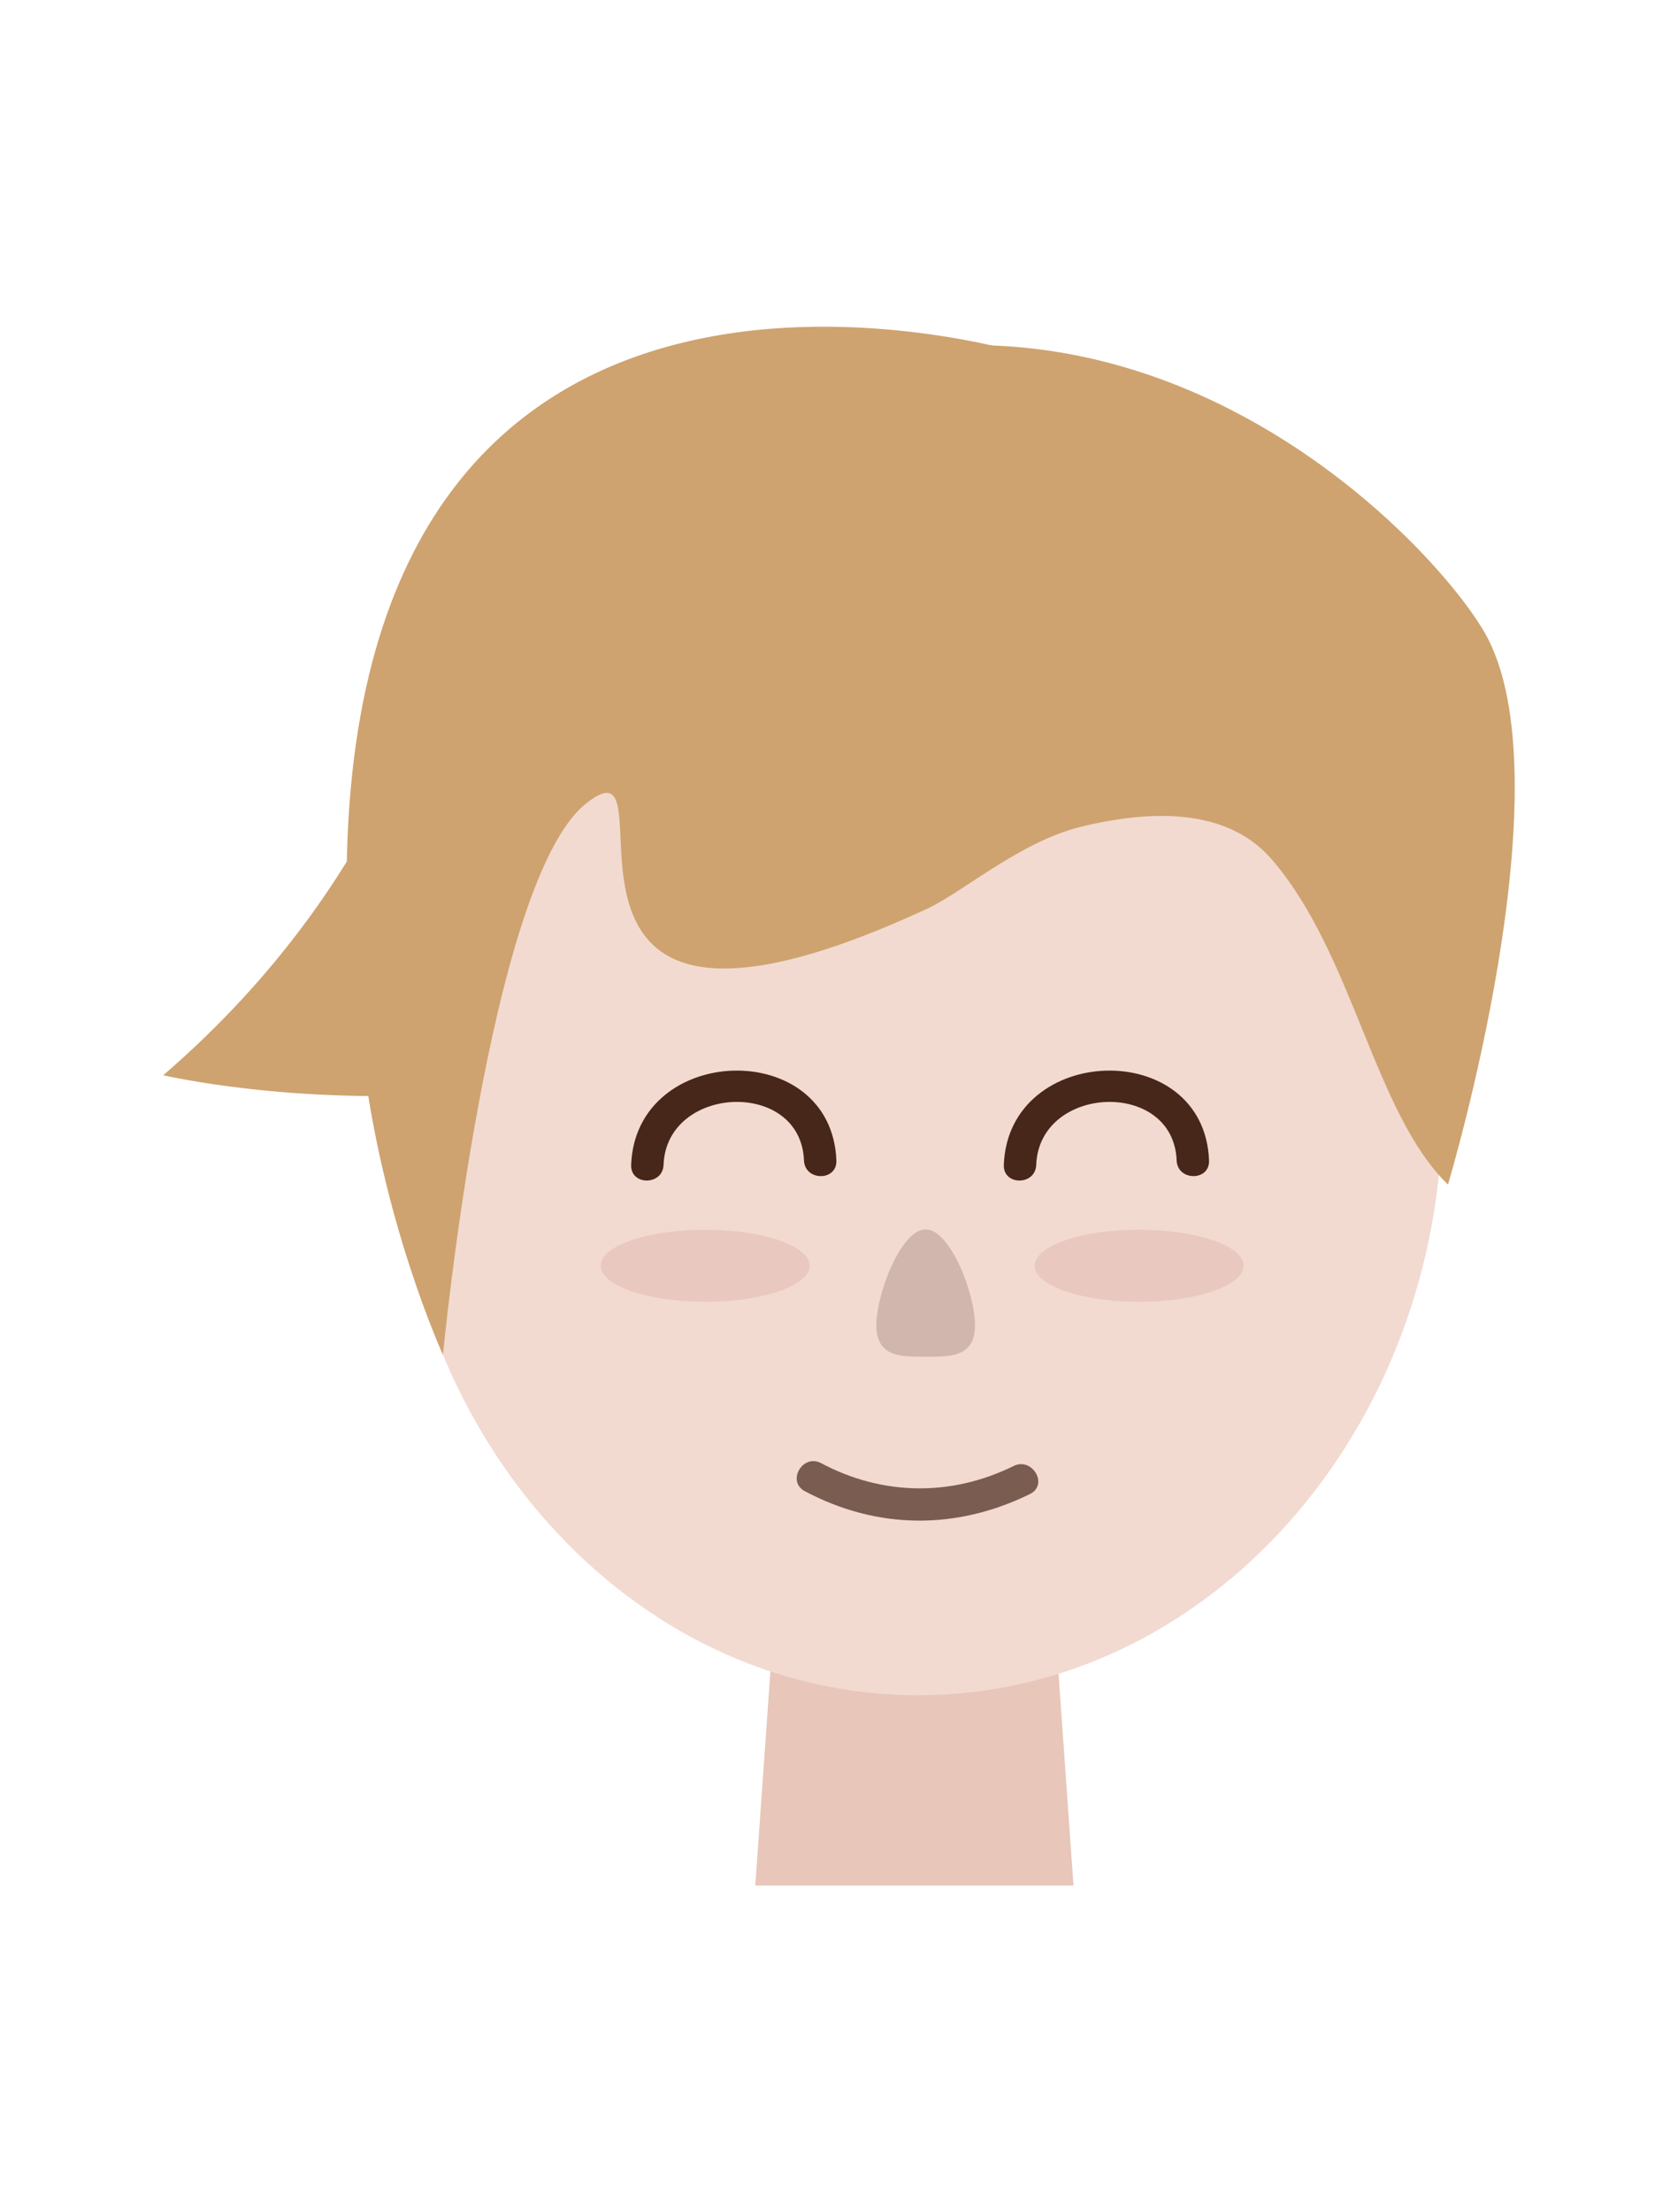 <?xml version="1.0" encoding="UTF-8" standalone="no"?>
<svg
   xmlns:dc="http://purl.org/dc/elements/1.1/"
   xmlns:cc="http://creativecommons.org/ns#"
   xmlns:rdf="http://www.w3.org/1999/02/22-rdf-syntax-ns#"
   xmlns:svg="http://www.w3.org/2000/svg"
   xmlns="http://www.w3.org/2000/svg"
   viewBox="0 0 513.872 677.152"
   height="677.152"
   width="513.872"
   xml:space="preserve"
   version="1.1"
   id="svg3374"><defs
     id="defs3378"><clipPath
       id="clipPath3390"
       clipPathUnits="userSpaceOnUse"><path
         id="path3392"
         d="M 0,980 1400,980 1400,0 0,0 0,980 Z" /></clipPath><clipPath
       id="clipPath3398"
       clipPathUnits="userSpaceOnUse"><path
         id="path3400"
         d="m 7,950 1388.71,0 0,-913.706 L 7,36.294 7,950 Z" /></clipPath><clipPath
       id="clipPath3438"
       clipPathUnits="userSpaceOnUse"><path
         id="path3440"
         d="M 0,980 1400,980 1400,0 0,0 0,980 Z" /></clipPath><clipPath
       id="clipPath3462"
       clipPathUnits="userSpaceOnUse"><path
         id="path3464"
         d="m 190.575,636.931 59.183,0 0,-14.57 -59.183,0 0,14.57 z" /></clipPath><clipPath
       id="clipPath3478"
       clipPathUnits="userSpaceOnUse"><path
         id="path3480"
         d="m 248.875,693.591 51.162,0 0,-17.643 -51.162,0 0,17.643 z" /></clipPath><clipPath
       id="clipPath3494"
       clipPathUnits="userSpaceOnUse"><path
         id="path3496"
         d="m 142.574,693.591 51.162,0 0,-17.643 -51.162,0 0,17.643 z" /></clipPath><clipPath
       id="clipPath3510"
       clipPathUnits="userSpaceOnUse"><path
         id="path3512"
         d="m 210.094,693.684 24.165,0 0,-31.184 -24.165,0 0,31.184 z" /></clipPath><clipPath
       id="clipPath3546"
       clipPathUnits="userSpaceOnUse"><path
         id="path3548"
         d="m 666.575,637.931 59.183,0 0,-14.571 -59.183,0 0,14.571 z" /></clipPath><clipPath
       id="clipPath3562"
       clipPathUnits="userSpaceOnUse"><path
         id="path3564"
         d="m 724.875,694.591 51.162,0 0,-17.643 -51.162,0 0,17.643 z" /></clipPath><clipPath
       id="clipPath3578"
       clipPathUnits="userSpaceOnUse"><path
         id="path3580"
         d="m 618.574,694.591 51.162,0 0,-17.643 -51.162,0 0,17.643 z" /></clipPath><clipPath
       id="clipPath3594"
       clipPathUnits="userSpaceOnUse"><path
         id="path3596"
         d="m 686.094,694.684 24.165,0 0,-31.184 -24.165,0 0,31.184 z" /></clipPath><clipPath
       id="clipPath3630"
       clipPathUnits="userSpaceOnUse"><path
         id="path3632"
         d="m 1146.58,637.931 59.18,0 0,-14.571 -59.18,0 0,14.571 z" /></clipPath><clipPath
       id="clipPath3646"
       clipPathUnits="userSpaceOnUse"><path
         id="path3648"
         d="m 1204.87,694.591 51.17,0 0,-17.643 -51.17,0 0,17.643 z" /></clipPath><clipPath
       id="clipPath3662"
       clipPathUnits="userSpaceOnUse"><path
         id="path3664"
         d="m 1098.57,694.591 51.17,0 0,-17.643 -51.17,0 0,17.643 z" /></clipPath><clipPath
       id="clipPath3678"
       clipPathUnits="userSpaceOnUse"><path
         id="path3680"
         d="m 1166.09,694.684 24.17,0 0,-31.184 -24.17,0 0,31.184 z" /></clipPath><clipPath
       id="clipPath3722"
       clipPathUnits="userSpaceOnUse"><path
         id="path3724"
         d="m 667.575,160.931 59.183,0 0,-14.571 -59.183,0 0,14.571 z" /></clipPath><clipPath
       id="clipPath3738"
       clipPathUnits="userSpaceOnUse"><path
         id="path3740"
         d="m 725.875,217.591 51.162,0 0,-17.643 -51.162,0 0,17.643 z" /></clipPath><clipPath
       id="clipPath3754"
       clipPathUnits="userSpaceOnUse"><path
         id="path3756"
         d="m 619.574,217.591 51.162,0 0,-17.643 -51.162,0 0,17.643 z" /></clipPath><clipPath
       id="clipPath3770"
       clipPathUnits="userSpaceOnUse"><path
         id="path3772"
         d="m 687.094,217.684 24.165,0 0,-31.184 -24.165,0 0,31.184 z" /></clipPath><clipPath
       id="clipPath3806"
       clipPathUnits="userSpaceOnUse"><path
         id="path3808"
         d="m 190.575,162.931 59.183,0 0,-14.571 -59.183,0 0,14.571 z" /></clipPath><clipPath
       id="clipPath3822"
       clipPathUnits="userSpaceOnUse"><path
         id="path3824"
         d="m 248.875,219.591 51.162,0 0,-17.643 -51.162,0 0,17.643 z" /></clipPath><clipPath
       id="clipPath3838"
       clipPathUnits="userSpaceOnUse"><path
         id="path3840"
         d="m 142.574,219.591 51.162,0 0,-17.643 -51.162,0 0,17.643 z" /></clipPath><clipPath
       id="clipPath3854"
       clipPathUnits="userSpaceOnUse"><path
         id="path3856"
         d="m 210.094,219.684 24.165,0 0,-31.184 -24.165,0 0,31.184 z" /></clipPath><clipPath
       id="clipPath3890"
       clipPathUnits="userSpaceOnUse"><path
         id="path3892"
         d="m 1147.58,161.931 59.18,0 0,-14.571 -59.18,0 0,14.571 z" /></clipPath><clipPath
       id="clipPath3906"
       clipPathUnits="userSpaceOnUse"><path
         id="path3908"
         d="m 1205.88,218.591 51.16,0 0,-17.643 -51.16,0 0,17.643 z" /></clipPath><clipPath
       id="clipPath3922"
       clipPathUnits="userSpaceOnUse"><path
         id="path3924"
         d="m 1099.57,218.591 51.17,0 0,-17.643 -51.17,0 0,17.643 z" /></clipPath><clipPath
       id="clipPath3938"
       clipPathUnits="userSpaceOnUse"><path
         id="path3940"
         d="m 1167.09,218.684 24.17,0 0,-31.184 -24.17,0 0,31.184 z" /></clipPath></defs><g
     transform="matrix(1.25,0,0,-1.25,-618.064,951.076)"
     id="g3382"><g
       transform="translate(22.063,242.139)"
       id="g5242"><g
         id="g3702"
         transform="translate(512.388,255.424)" /><g
         id="g5202"><path
           id="path3704"
           style="fill:#cea36f;fill-opacity:1;fill-rule:nonzero;stroke:none"
           d="M 0,0 C 0,0 126.612,-29.777 205.028,54.493 247.227,99.843 66.58,102.536 66.58,102.536 66.58,102.536 56.493,48.715 0,0"
           transform="translate(512.388,255.424)" /><g
           id="g4363"><g
             id="g3690"
             transform="translate(657.427,57)"><path
               d="M 0,0 77.959,0 72.872,72 5.087,72 0,0 Z"
               style="fill:#e8c6ba;fill-opacity:1;fill-rule:nonzero;stroke:none"
               id="path3692" /></g><g
             id="g3694"
             transform="translate(568.881,247.84)"><path
               d="m 0,0 c 0,-79.363 57.512,-144.246 128.452,-144.246 70.942,0 128.454,64.883 128.454,144.246 0,70.942 -57.512,128.453 -128.454,128.453 C 57.511,128.453 0,70.942 0,0"
               style="fill:#f2dad1;fill-opacity:1;fill-rule:nonzero;stroke:none"
               id="path3696" /></g><g
             id="g3698"
             transform="translate(580.912,186.964)"><path
               d="m 0,0 c 0,0 11.096,116.036 35.096,135.036 24,19 -24,-75.63 83.646,-25.744 8.538,3.957 22.758,16.414 37.585,20.018 17.54,4.263 35.931,4.534 46.769,-8.051 20,-23.223 25,-61.947 43.119,-79.577 0,0 29.873,99.337 8.881,135.354 -15.803,27.114 -112.202,127 -232,26 C -60.76,132.339 0,0 0,0"
               style="fill:#cea36f;fill-opacity:1;fill-rule:nonzero;stroke:none"
               id="path3700" /></g><g
             id="g3706"
             transform="translate(723.806,431.983)"><path
               d="M 0,0 C 0,0 -164.038,50.661 -166.474,-125.845"
               style="fill:#cea36f;fill-opacity:1;fill-rule:nonzero;stroke:none"
               id="path3708" /></g><g
             id="g3710"
             transform="translate(634.953,233.471)"><path
               d="m 0,0 c 0.741,19.652 33.619,21.071 34.404,1.086 0.201,-5.103 8.141,-5.123 7.939,0 C 41.154,31.338 -6.814,29.848 -7.938,0 -8.132,-5.123 -0.191,-5.104 0,0"
               style="fill:#472719;fill-opacity:1;fill-rule:nonzero;stroke:none"
               id="path3712" /></g><g
             id="g3714"
             transform="translate(726.254,233.471)"><path
               d="m 0,0 c 0.741,19.652 33.618,21.071 34.404,1.086 0.2,-5.103 8.14,-5.123 7.939,0 C 41.154,31.338 -6.814,29.848 -7.938,0 -8.131,-5.123 -0.191,-5.104 0,0"
               style="fill:#472719;fill-opacity:1;fill-rule:nonzero;stroke:none"
               id="path3716" /></g><g
             id="g3718"><g
               id="g3720" /><g
               id="g3726"><g
                 clip-path="url(#clipPath3722)"
                 id="g3728"
                 style="opacity:0.7"><g
                   transform="translate(669.56,153.57)"
                   id="g3730"><path
                     d="m 0,0 c 17.765,-9.44 37.162,-9.547 55.171,-0.691 4.593,2.26 0.568,9.109 -4.009,6.858 C 35.874,-1.353 19.045,-1.137 4.007,6.857 -0.511,9.259 -4.522,2.405 0,0"
                     style="fill:#472719;fill-opacity:1;fill-rule:nonzero;stroke:none"
                     id="path3732" /></g></g></g></g><g
             id="g3734"><g
               id="g3736" /><g
               id="g3742"><g
                 clip-path="url(#clipPath3738)"
                 id="g3744"
                 style="opacity:0.1"><g
                   transform="translate(777.037,208.769)"
                   id="g3746"><path
                     d="m 0,0 c 0,-4.871 -11.451,-8.821 -25.582,-8.821 -14.128,0 -25.58,3.95 -25.58,8.821 0,4.872 11.452,8.821 25.58,8.821 C -11.451,8.821 0,4.872 0,0"
                     style="fill:#9e1d1d;fill-opacity:1;fill-rule:nonzero;stroke:none"
                     id="path3748" /></g></g></g></g><g
             id="g3750"><g
               id="g3752" /><g
               id="g3758"><g
                 clip-path="url(#clipPath3754)"
                 id="g3760"
                 style="opacity:0.1"><g
                   transform="translate(670.736,208.769)"
                   id="g3762"><path
                     d="m 0,0 c 0,-4.871 -11.453,-8.821 -25.58,-8.821 -14.129,0 -25.582,3.95 -25.582,8.821 0,4.872 11.453,8.821 25.582,8.821 C -11.453,8.821 0,4.872 0,0"
                     style="fill:#9e1d1d;fill-opacity:1;fill-rule:nonzero;stroke:none"
                     id="path3764" /></g></g></g></g><g
             id="g3766"><g
               id="g3768" /><g
               id="g3774"><g
                 clip-path="url(#clipPath3770)"
                 id="g3776"
                 style="opacity:0.2"><g
                   transform="translate(711.259,194.191)"
                   id="g3778"><path
                     d="m 0,0 c 0,-7.884 -6.136,-7.691 -12.082,-7.691 -5.946,0 -12.083,-0.193 -12.083,7.691 0,7.885 6.137,23.492 12.083,23.492 C -6.136,23.492 0,7.885 0,0"
                     style="fill:#472719;fill-opacity:1;fill-rule:nonzero;stroke:none"
                     id="path3780" /></g></g></g></g></g></g></g></g></svg>